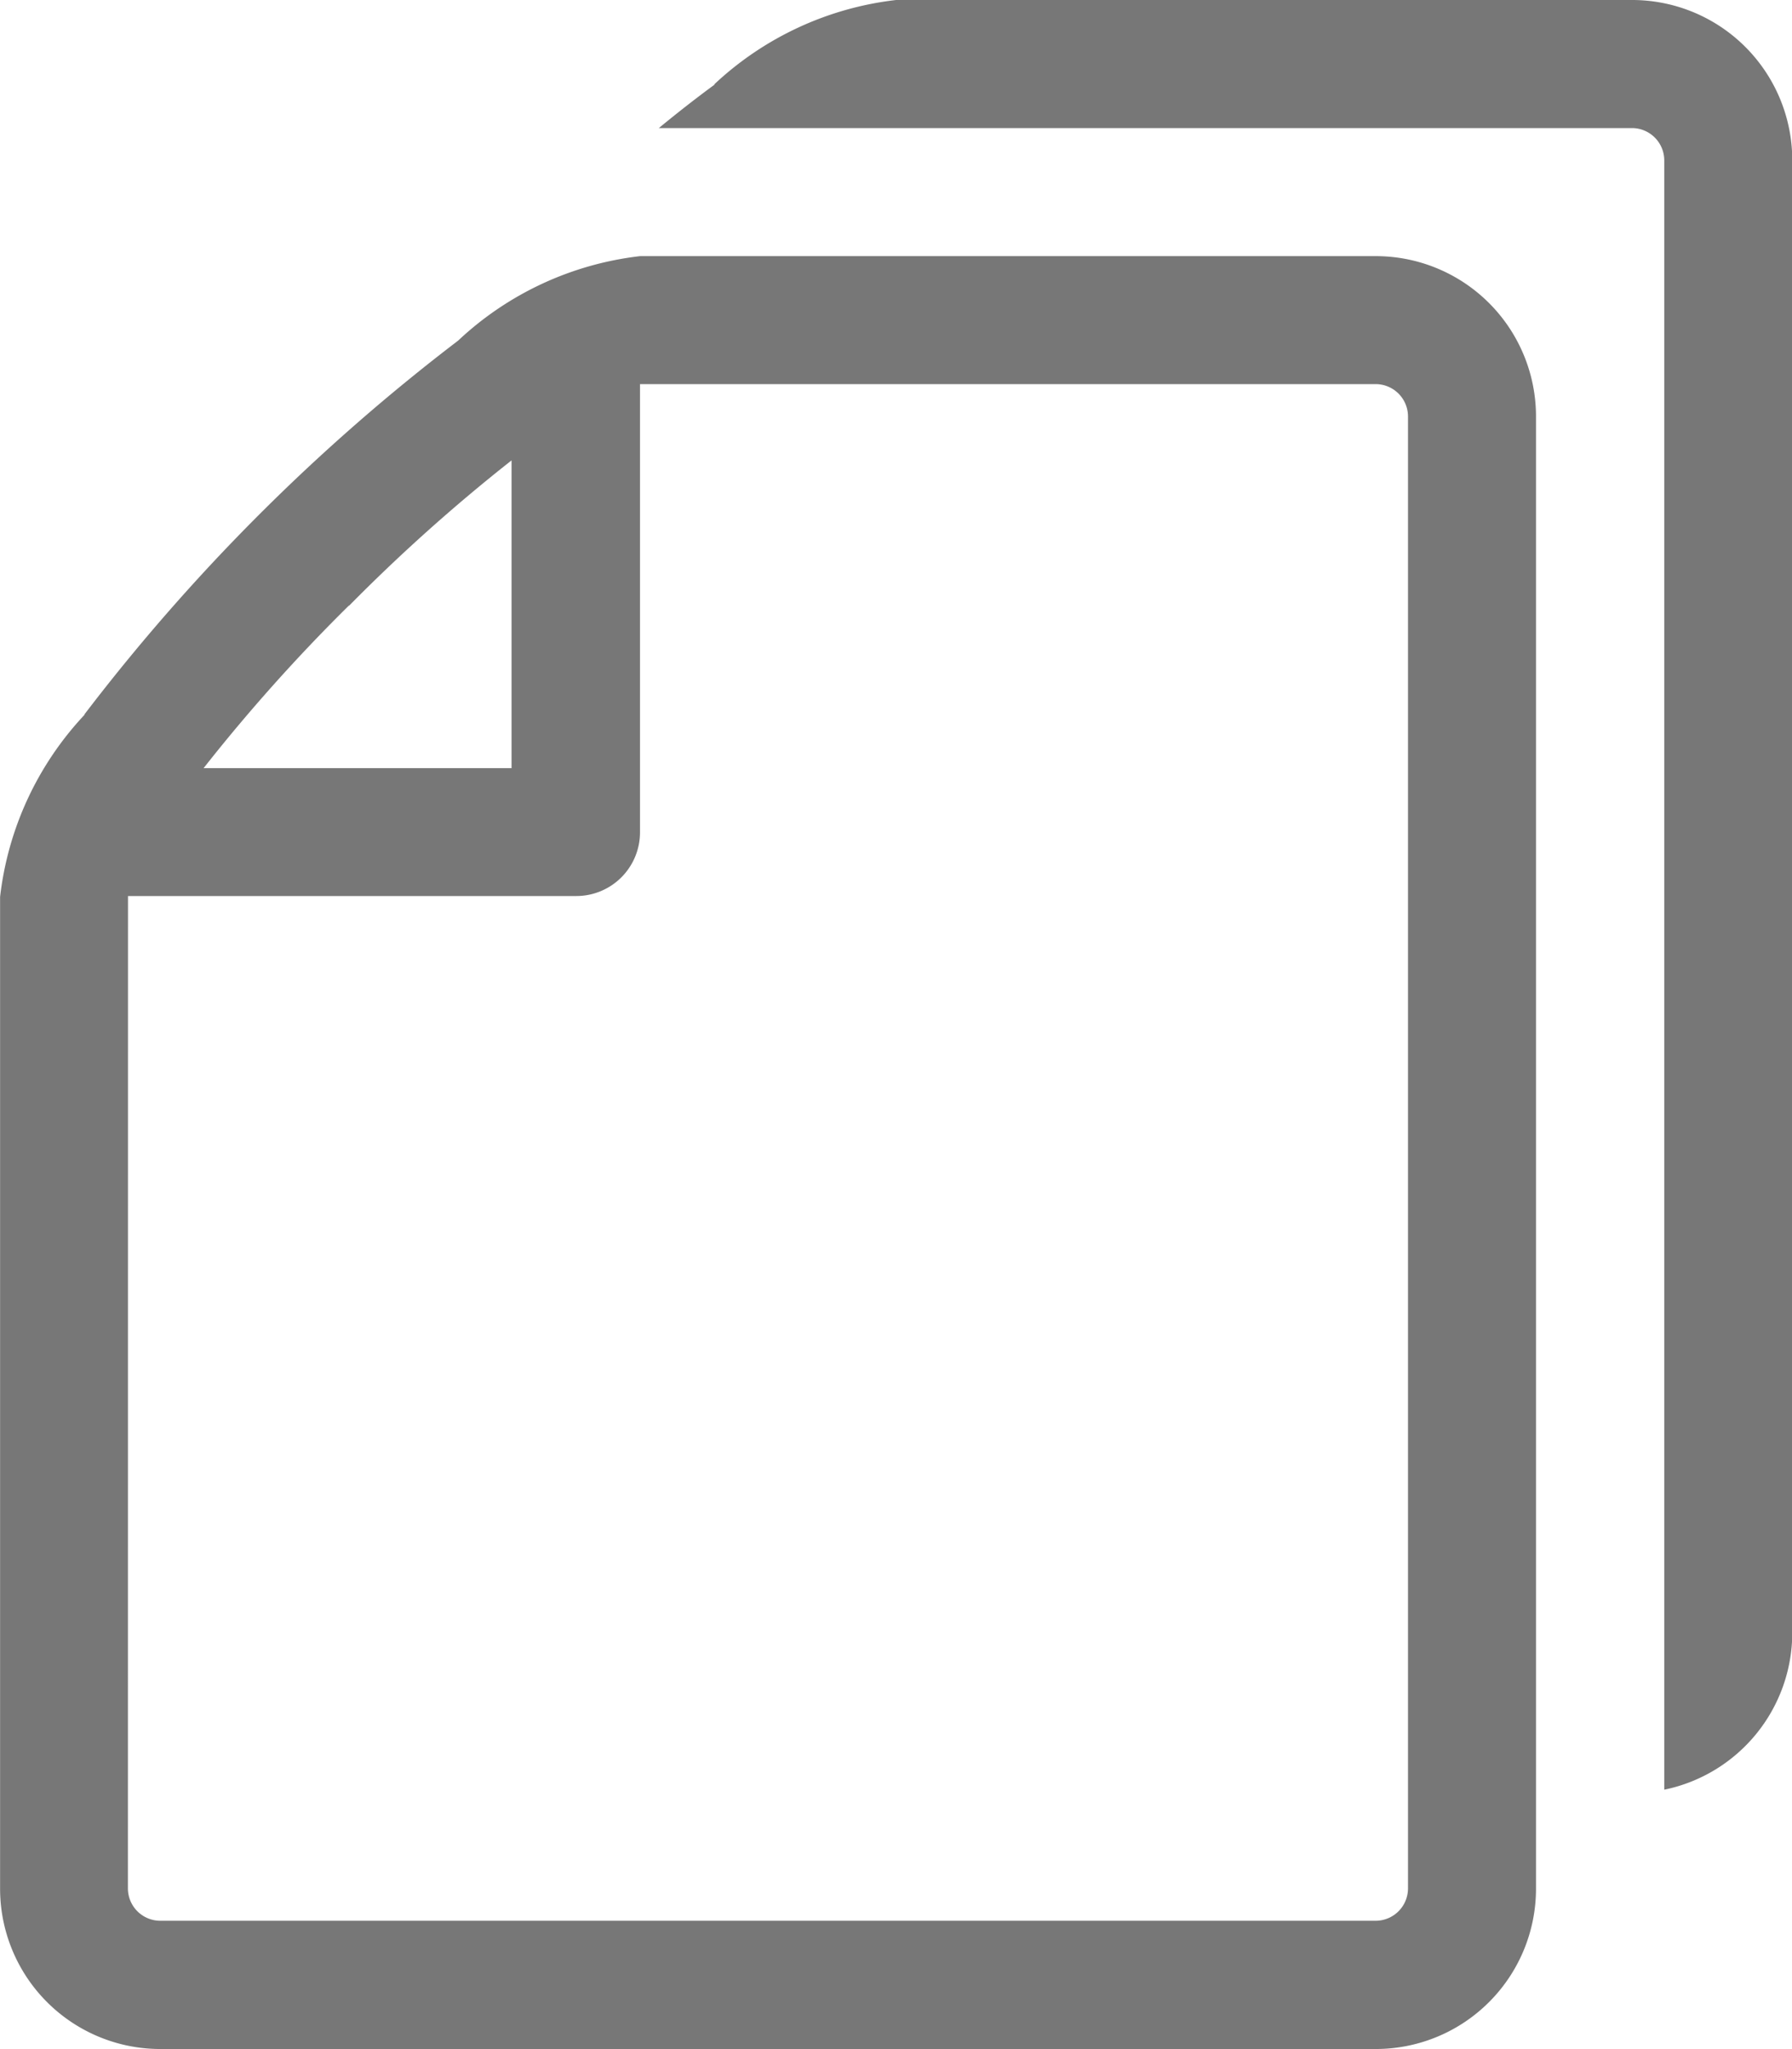 <svg xmlns="http://www.w3.org/2000/svg" width="19.698" height="22.512" viewBox="0 0 19.698 22.512">
  <path id="Icon_metro-files-empty" data-name="Icon metro-files-empty" d="M5.426,9.778A21.77,21.77,0,0,1,9.535,5.67a3.507,3.507,0,0,1,2-.928h8.09A1.761,1.761,0,0,1,21.383,6.5v16.18a1.761,1.761,0,0,1-1.759,1.759H6.258A1.761,1.761,0,0,1,4.5,22.681v-10.9a3.506,3.506,0,0,1,.928-2Zm2.911-1.2a19.189,19.189,0,0,0-1.6,1.789h3.385V6.986a19.175,19.175,0,0,0-1.789,1.6Zm-2.432,14.1a.356.356,0,0,0,.352.352H19.624a.356.356,0,0,0,.352-.352V6.5a.356.356,0,0,0-.352-.352h-8.09v4.924a.7.7,0,0,1-.7.7H5.906ZM12.349,2.856a3.506,3.506,0,0,1,2-.928h8.09A1.761,1.761,0,0,1,24.2,3.687v16.18a1.762,1.762,0,0,1-1.407,1.723V3.687a.356.356,0,0,0-.352-.352h-10.7c.212-.174.418-.335.615-.479Z" transform="translate(-4.499 -1.928)" fill="#777"/>
</svg>
